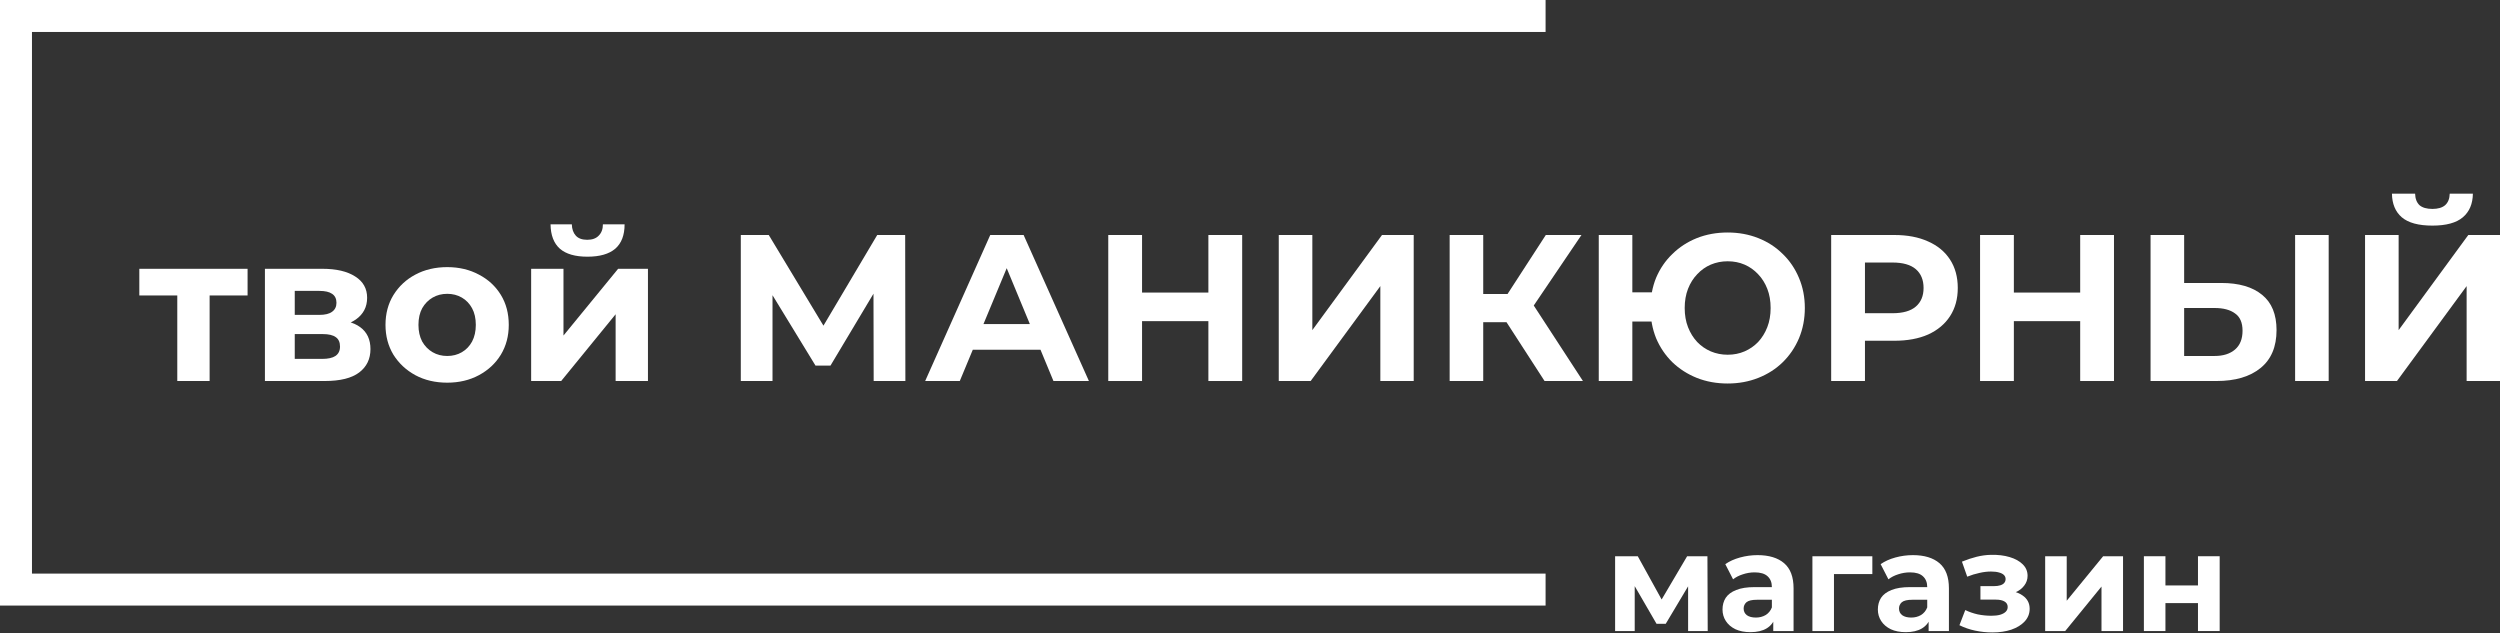 <svg width="3128" height="792" viewBox="0 0 3128 792" fill="none" xmlns="http://www.w3.org/2000/svg">
<rect x="0" y="0" width="3128" height="792" fill="#333333" stroke="none"/>
<path d="M221.821 476.715V360.32L230.955 369.715H174.323V336.31H309.77V369.715H253.138L262.272 360.32V476.715H221.821Z" fill="white"/>
<path d="M331.472 476.715V336.31H403.24C420.813 336.31 434.557 339.529 444.474 345.966C454.391 352.229 459.35 361.103 459.35 372.586C459.35 384.069 454.652 393.116 445.257 399.727C436.036 406.165 423.77 409.383 408.46 409.383L412.635 399.988C429.686 399.988 442.387 403.12 450.738 409.383C459.263 415.647 463.526 424.781 463.526 436.786C463.526 449.139 458.828 458.882 449.433 466.015C440.038 473.148 425.684 476.715 406.372 476.715H331.472ZM368.791 449.052H402.979C410.46 449.052 416.028 447.834 419.682 445.398C423.509 442.788 425.423 438.874 425.423 433.654C425.423 428.261 423.683 424.346 420.204 421.91C416.724 419.3 411.243 417.995 403.762 417.995H368.791V449.052ZM368.791 393.986H399.586C406.72 393.986 412.026 392.681 415.506 390.071C419.16 387.461 420.986 383.721 420.986 378.849C420.986 373.803 419.16 370.063 415.506 367.627C412.026 365.191 406.72 363.973 399.586 363.973H368.791V393.986Z" fill="white"/>
<path d="M559.583 478.803C544.621 478.803 531.311 475.671 519.654 469.408C508.171 463.144 499.037 454.619 492.251 443.832C485.64 432.871 482.334 420.431 482.334 406.512C482.334 392.42 485.64 379.98 492.251 369.193C499.037 358.232 508.171 349.707 519.654 343.617C531.311 337.354 544.621 334.222 559.583 334.222C574.372 334.222 587.595 337.354 599.252 343.617C610.909 349.707 620.043 358.145 626.654 368.932C633.266 379.719 636.571 392.246 636.571 406.512C636.571 420.431 633.266 432.871 626.654 443.832C620.043 454.619 610.909 463.144 599.252 469.408C587.595 475.671 574.372 478.803 559.583 478.803ZM559.583 445.398C566.369 445.398 572.458 443.832 577.852 440.7C583.245 437.569 587.508 433.132 590.639 427.391C593.771 421.475 595.337 414.516 595.337 406.512C595.337 398.335 593.771 391.376 590.639 385.634C587.508 379.893 583.245 375.456 577.852 372.325C572.458 369.193 566.369 367.627 559.583 367.627C552.798 367.627 546.708 369.193 541.315 372.325C535.921 375.456 531.572 379.893 528.266 385.634C525.134 391.376 523.569 398.335 523.569 406.512C523.569 414.516 525.134 421.475 528.266 427.391C531.572 433.132 535.921 437.569 541.315 440.7C546.708 443.832 552.798 445.398 559.583 445.398Z" fill="white"/>
<path d="M664.573 476.715V336.31H705.025V419.822L773.4 336.31H810.72V476.715H770.269V393.203L702.154 476.715H664.573ZM735.037 321.173C719.726 321.173 708.243 317.868 700.588 311.256C692.933 304.471 689.018 294.293 688.844 280.722H715.464C715.638 286.637 717.29 291.335 720.422 294.815C723.554 298.294 728.338 300.034 734.776 300.034C741.039 300.034 745.824 298.294 749.129 294.815C752.609 291.335 754.349 286.637 754.349 280.722H781.491C781.491 294.293 777.576 304.471 769.747 311.256C761.917 317.868 750.347 321.173 735.037 321.173Z" fill="white"/>
<path d="M926.897 476.715V294.032H961.868L1039.64 422.954H1021.11L1097.58 294.032H1132.55L1132.81 476.715H1093.14L1092.88 354.839H1100.45L1039.12 457.403H1020.33L957.692 354.839H966.566V476.715H926.897Z" fill="white"/>
<path d="M1157.57 476.715L1239 294.032H1280.75L1362.44 476.715H1318.07L1251.26 315.432H1267.96L1200.89 476.715H1157.57ZM1198.28 437.569L1209.51 405.469H1303.46L1314.94 437.569H1198.28Z" fill="white"/>
<path d="M1511.93 294.032H1554.21V476.715H1511.93V294.032ZM1428.94 476.715H1386.66V294.032H1428.94V476.715ZM1515.06 401.815H1425.81V366.061H1515.06V401.815Z" fill="white"/>
<path d="M1599.98 476.715V294.032H1642V413.037L1729.16 294.032H1768.83V476.715H1727.08V357.971L1639.91 476.715H1599.98Z" fill="white"/>
<path d="M1932.54 476.715L1875.65 388.766L1909.84 368.149L1980.56 476.715H1932.54ZM1813.8 476.715V294.032H1855.81V476.715H1813.8ZM1843.55 403.12V367.888H1907.23V403.12H1843.55ZM1913.75 390.071L1874.87 385.373L1934.11 294.032H1978.73L1913.75 390.071Z" fill="white"/>
<path d="M2000.37 476.715V294.032H2042.38V365.8H2089.62V402.337H2042.38V476.715H2000.37ZM2161.65 479.847C2147.73 479.847 2134.86 477.498 2123.02 472.8C2111.37 468.103 2101.19 461.578 2092.49 453.227C2083.79 444.702 2077.01 434.698 2072.13 423.215C2067.44 411.558 2065.09 398.944 2065.09 385.373C2065.09 371.629 2067.44 359.015 2072.13 347.532C2077.01 336.049 2083.79 326.132 2092.49 317.781C2101.19 309.255 2111.37 302.644 2123.02 297.946C2134.86 293.249 2147.73 290.9 2161.65 290.9C2175.39 290.9 2188.18 293.249 2200.01 297.946C2211.84 302.644 2222.02 309.255 2230.55 317.781C2239.25 326.132 2246.03 336.136 2250.9 347.793C2255.77 359.276 2258.21 371.803 2258.21 385.373C2258.21 398.944 2255.77 411.558 2250.9 423.215C2246.03 434.698 2239.25 444.702 2230.55 453.227C2222.02 461.578 2211.84 468.103 2200.01 472.8C2188.18 477.498 2175.39 479.847 2161.65 479.847ZM2161.65 443.832C2169.3 443.832 2176.35 442.44 2182.79 439.656C2189.23 436.873 2194.88 432.958 2199.75 427.913C2204.62 422.693 2208.45 416.517 2211.23 409.383C2214.02 402.25 2215.41 394.247 2215.41 385.373C2215.41 376.5 2214.02 368.497 2211.23 361.364C2208.45 354.23 2204.62 348.141 2199.75 343.095C2194.88 337.876 2189.23 333.874 2182.79 331.09C2176.35 328.307 2169.3 326.915 2161.65 326.915C2154.17 326.915 2147.12 328.307 2140.51 331.09C2134.07 333.874 2128.42 337.876 2123.55 343.095C2118.68 348.141 2114.85 354.23 2112.06 361.364C2109.28 368.497 2107.89 376.5 2107.89 385.373C2107.89 394.247 2109.28 402.25 2112.06 409.383C2114.85 416.517 2118.68 422.693 2123.55 427.913C2128.42 432.958 2134.07 436.873 2140.51 439.656C2147.12 442.44 2154.17 443.832 2161.65 443.832Z" fill="white"/>
<path d="M2291.16 476.715V294.032H2370.24C2386.59 294.032 2400.68 296.728 2412.51 302.122C2424.35 307.341 2433.48 314.91 2439.92 324.827C2446.35 334.744 2449.57 346.575 2449.57 360.32C2449.57 373.89 2446.35 385.634 2439.92 395.551C2433.48 405.469 2424.35 413.124 2412.51 418.517C2400.68 423.737 2386.59 426.347 2370.24 426.347H2314.65L2333.44 407.295V476.715H2291.16ZM2333.44 411.993L2314.65 391.898H2367.89C2380.94 391.898 2390.68 389.114 2397.12 383.547C2403.55 377.979 2406.77 370.237 2406.77 360.32C2406.77 350.229 2403.55 342.399 2397.12 336.832C2390.68 331.264 2380.94 328.481 2367.89 328.481H2314.65L2333.44 308.385V411.993Z" fill="white"/>
<path d="M2602.73 294.032H2645.01V476.715H2602.73V294.032ZM2519.74 476.715H2477.46V294.032H2519.74V476.715ZM2605.86 401.815H2516.61V366.061H2605.86V401.815Z" fill="white"/>
<path d="M2779.25 354.056C2801.35 354.056 2818.4 359.015 2830.4 368.932C2842.41 378.675 2848.41 393.377 2848.41 413.037C2848.41 433.915 2841.71 449.748 2828.32 460.535C2815.09 471.322 2796.74 476.715 2773.25 476.715H2690.78V294.032H2732.8V354.056H2779.25ZM2770.9 445.398C2781.69 445.398 2790.21 442.701 2796.48 437.308C2802.74 431.914 2805.87 424.085 2805.87 413.82C2805.87 403.729 2802.74 396.508 2796.48 392.159C2790.39 387.635 2781.86 385.373 2770.9 385.373H2732.8V445.398H2770.9ZM2871.64 476.715V294.032H2913.65V476.715H2871.64Z" fill="white"/>
<path d="M2959.15 476.715V294.032H3001.17V413.037L3088.33 294.032H3128V476.715H3086.24V357.971L2999.08 476.715H2959.15ZM3043.44 282.288C3026.05 282.288 3013.26 278.808 3005.08 271.849C2997.08 264.889 2992.99 255.059 2992.81 242.358H3021.78C3021.96 248.622 3023.78 253.406 3027.26 256.712C3030.92 259.844 3036.31 261.41 3043.44 261.41C3050.4 261.41 3055.71 259.844 3059.36 256.712C3063.02 253.406 3064.93 248.622 3065.1 242.358H3094.07C3093.9 255.059 3089.72 264.889 3081.55 271.849C3073.37 278.808 3060.67 282.288 3043.44 282.288Z" fill="white"/>
<path d="M2682.43 789.57V695.966H2709.4V732.503H2750.11V695.966H2777.25V789.57H2750.11V754.599H2709.4V789.57H2682.43Z" fill="white"/>
<path d="M2558.91 789.57V695.966H2585.88V751.641L2631.46 695.966H2656.34V789.57H2629.38V733.895L2583.97 789.57H2558.91Z" fill="white"/>
<path d="M2492.88 791.309C2485.69 791.309 2478.5 790.555 2471.31 789.048C2464.23 787.54 2457.68 785.278 2451.65 782.262L2458.95 763.298C2463.71 765.618 2468.87 767.416 2474.44 768.691C2480.12 769.851 2485.86 770.431 2491.66 770.431C2495.84 770.431 2499.43 770.025 2502.45 769.213C2505.58 768.285 2507.96 767.01 2509.58 765.386C2511.21 763.762 2512.02 761.79 2512.02 759.47C2512.02 756.455 2510.74 754.193 2508.19 752.685C2505.64 751.061 2501.93 750.249 2497.06 750.249H2477.92V733.373H2494.79C2497.93 733.373 2500.59 733.025 2502.8 732.329C2505 731.633 2506.63 730.647 2507.67 729.371C2508.83 727.979 2509.41 726.355 2509.41 724.499C2509.41 722.528 2508.71 720.846 2507.32 719.454C2505.93 718.062 2503.9 717.018 2501.23 716.322C2498.56 715.51 2495.2 715.104 2491.14 715.104C2486.5 715.104 2481.69 715.684 2476.7 716.844C2471.71 717.888 2466.61 719.454 2461.39 721.542L2454.78 702.751C2460.93 700.2 2467.02 698.17 2473.05 696.662C2479.08 695.154 2485.05 694.342 2490.97 694.226C2499.67 693.994 2507.5 694.922 2514.46 697.01C2521.41 699.098 2526.87 702.113 2530.81 706.057C2534.87 710.001 2536.9 714.814 2536.9 720.498C2536.9 725.021 2535.51 729.081 2532.72 732.677C2530.06 736.272 2526.34 739.114 2521.59 741.202C2516.83 743.174 2511.5 744.16 2505.58 744.16L2506.28 738.766C2516.6 738.766 2524.72 740.854 2530.64 745.03C2536.55 749.089 2539.51 754.657 2539.51 761.732C2539.51 767.764 2537.42 773.041 2533.25 777.565C2529.19 781.972 2523.62 785.394 2516.54 787.83C2509.58 790.149 2501.7 791.309 2492.88 791.309Z" fill="white"/>
<path d="M2413.09 789.568V771.3L2411.35 767.298V734.589C2411.35 728.79 2409.55 724.266 2405.95 721.018C2402.47 717.771 2397.08 716.147 2389.77 716.147C2384.78 716.147 2379.86 716.959 2374.98 718.583C2370.23 720.09 2366.17 722.178 2362.8 724.846L2353.06 705.882C2358.17 702.286 2364.31 699.502 2371.5 697.53C2378.7 695.559 2386 694.573 2393.43 694.573C2407.69 694.573 2418.77 697.936 2426.66 704.664C2434.54 711.391 2438.49 721.888 2438.49 736.155V789.568H2413.09ZM2384.55 790.96C2377.25 790.96 2370.98 789.742 2365.76 787.306C2360.54 784.755 2356.54 781.333 2353.76 777.041C2350.97 772.75 2349.58 767.936 2349.58 762.601C2349.58 757.033 2350.92 752.162 2353.58 747.986C2356.37 743.81 2360.72 740.563 2366.63 738.243C2372.55 735.807 2380.26 734.589 2389.77 734.589H2414.65V750.422H2392.73C2386.35 750.422 2381.94 751.466 2379.51 753.553C2377.19 755.641 2376.03 758.251 2376.03 761.383C2376.03 764.862 2377.36 767.646 2380.03 769.734C2382.81 771.706 2386.58 772.692 2391.34 772.692C2395.86 772.692 2399.92 771.648 2403.52 769.56C2407.11 767.356 2409.72 764.166 2411.35 759.991L2415.52 772.518C2413.55 778.549 2409.95 783.131 2404.74 786.262C2399.52 789.394 2392.79 790.96 2384.55 790.96Z" fill="white"/>
<path d="M2267.69 789.57V695.966H2342.68V718.236H2288.57L2294.66 712.321V789.57H2267.69Z" fill="white"/>
<path d="M2218.71 789.568V771.3L2216.97 767.298V734.589C2216.97 728.79 2215.17 724.266 2211.58 721.018C2208.1 717.771 2202.71 716.147 2195.4 716.147C2190.41 716.147 2185.48 716.959 2180.61 718.583C2175.85 720.09 2171.79 722.178 2168.43 724.846L2158.69 705.882C2163.79 702.286 2169.94 699.502 2177.13 697.53C2184.32 695.559 2191.63 694.573 2199.05 694.573C2213.32 694.573 2224.4 697.936 2232.28 704.664C2240.17 711.391 2244.11 721.888 2244.11 736.155V789.568H2218.71ZM2190.18 790.96C2182.87 790.96 2176.61 789.742 2171.39 787.306C2166.17 784.755 2162.17 781.333 2159.38 777.041C2156.6 772.75 2155.21 767.936 2155.21 762.601C2155.21 757.033 2156.54 752.162 2159.21 747.986C2161.99 743.81 2166.34 740.563 2172.26 738.243C2178.17 735.807 2185.89 734.589 2195.4 734.589H2220.28V750.422H2198.36C2191.98 750.422 2187.57 751.466 2185.13 753.553C2182.81 755.641 2181.65 758.251 2181.65 761.383C2181.65 764.862 2182.99 767.646 2185.65 769.734C2188.44 771.706 2192.21 772.692 2196.96 772.692C2201.49 772.692 2205.55 771.648 2209.14 769.56C2212.74 767.356 2215.35 764.166 2216.97 759.991L2221.15 772.518C2219.18 778.549 2215.58 783.131 2210.36 786.262C2205.14 789.394 2198.41 790.96 2190.18 790.96Z" fill="white"/>
<path d="M2020.82 789.57V695.966H2049.18L2084.5 759.992H2073.19L2110.94 695.966H2136.34L2136.69 789.57H2112.16V723.804L2116.34 726.588L2084.15 780.523H2072.67L2040.31 724.674L2045.35 723.456V789.57H2020.82Z" fill="white"/>
<path d="M1933.83 20H20V737.685H1933.83" stroke="white" stroke-width="40"/>
</svg>
